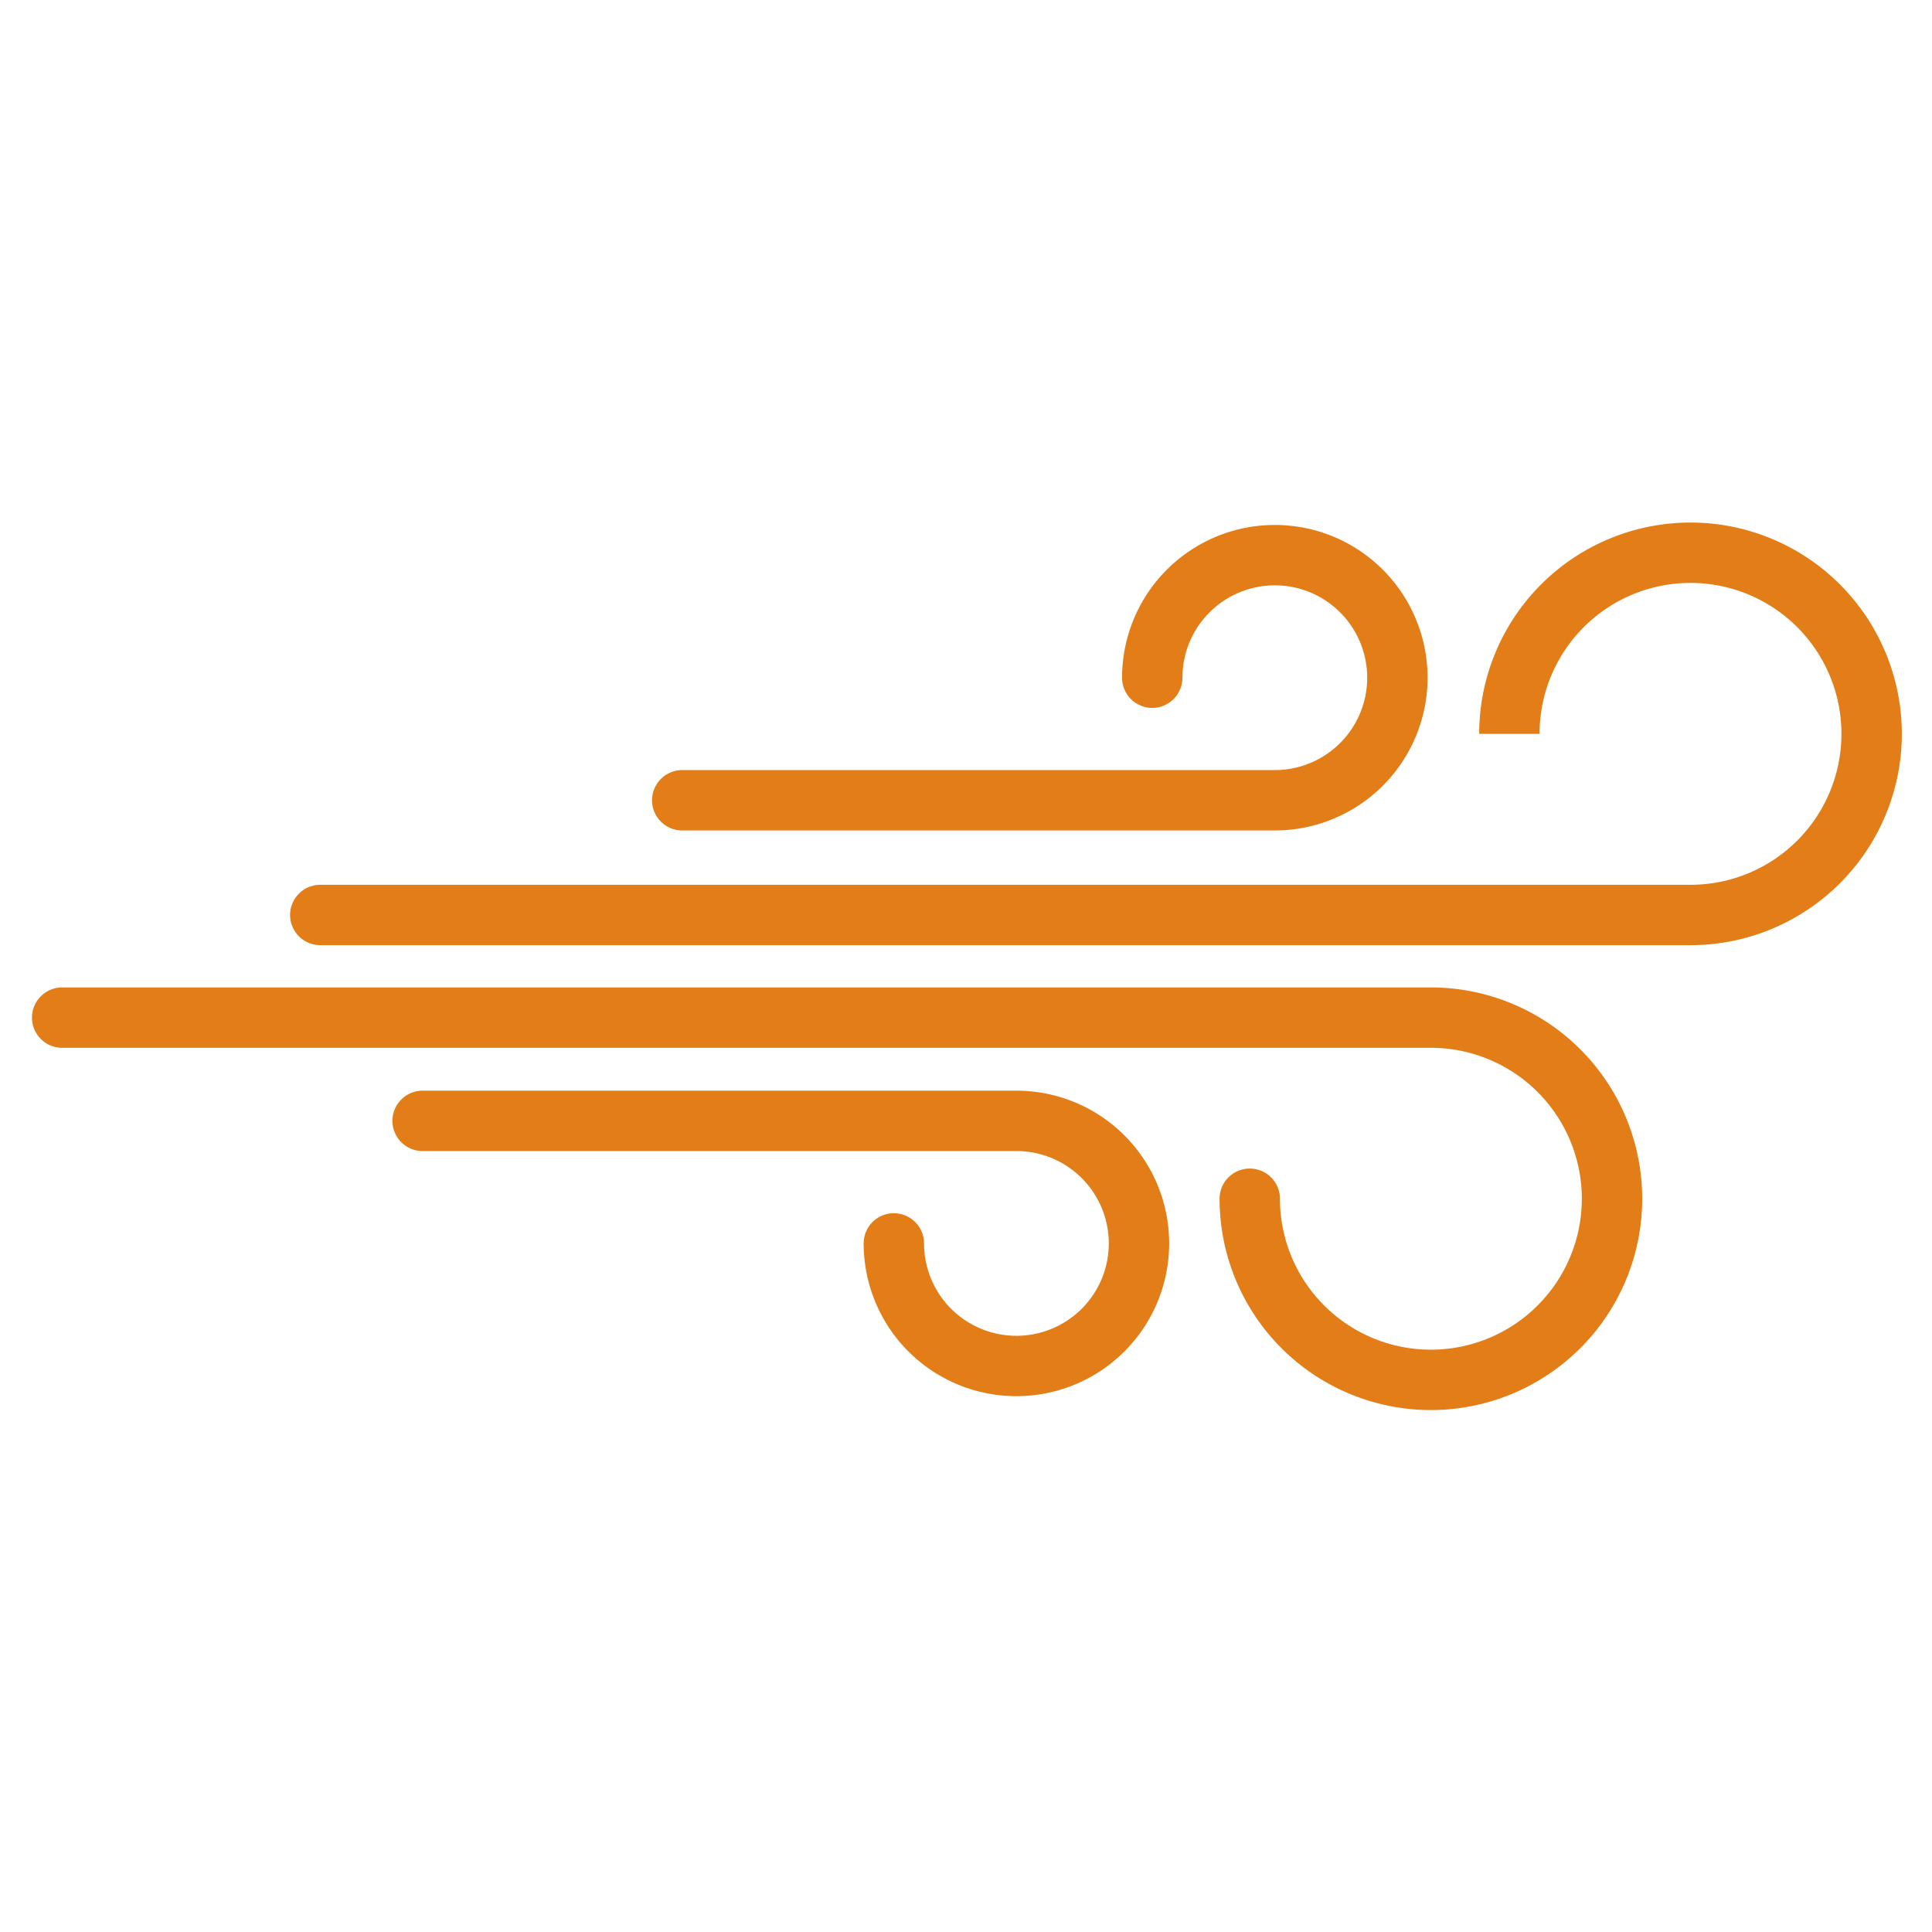 <?xml version="1.0"?><svg data-name="Layer 1" id="Layer_1" viewBox="0 0 64 64" xmlns="http://www.w3.org/2000/svg"><defs><style>.cls-1{fill:#e37d17;}</style></defs><title/><path class="cls-1" d="M22.6,27.51H42.23a5.06,5.06,0,1,0-5.06-5.06,1,1,0,0,0,2,0,3.06,3.06,0,1,1,3.06,3.06H22.6a1,1,0,0,0,0,2Z"/><path class="cls-1" d="M56,17.31a7,7,0,0,0-7,7h2a5,5,0,1,1,5,5H10.61a1,1,0,1,0,0,2H56a7,7,0,1,0,0-14Z"/><path class="cls-1" d="M33.67,36.13H14a1,1,0,0,0,0,2H33.67a3.06,3.06,0,1,1-3.06,3.06,1,1,0,0,0-2,0,5.06,5.06,0,1,0,5.06-5.06Z"/><path class="cls-1" d="M47.4,32.71H2.06a1,1,0,1,0,0,2H47.4a5,5,0,1,1-5,5,1,1,0,0,0-2,0,7,7,0,1,0,7-7Z"/></svg>